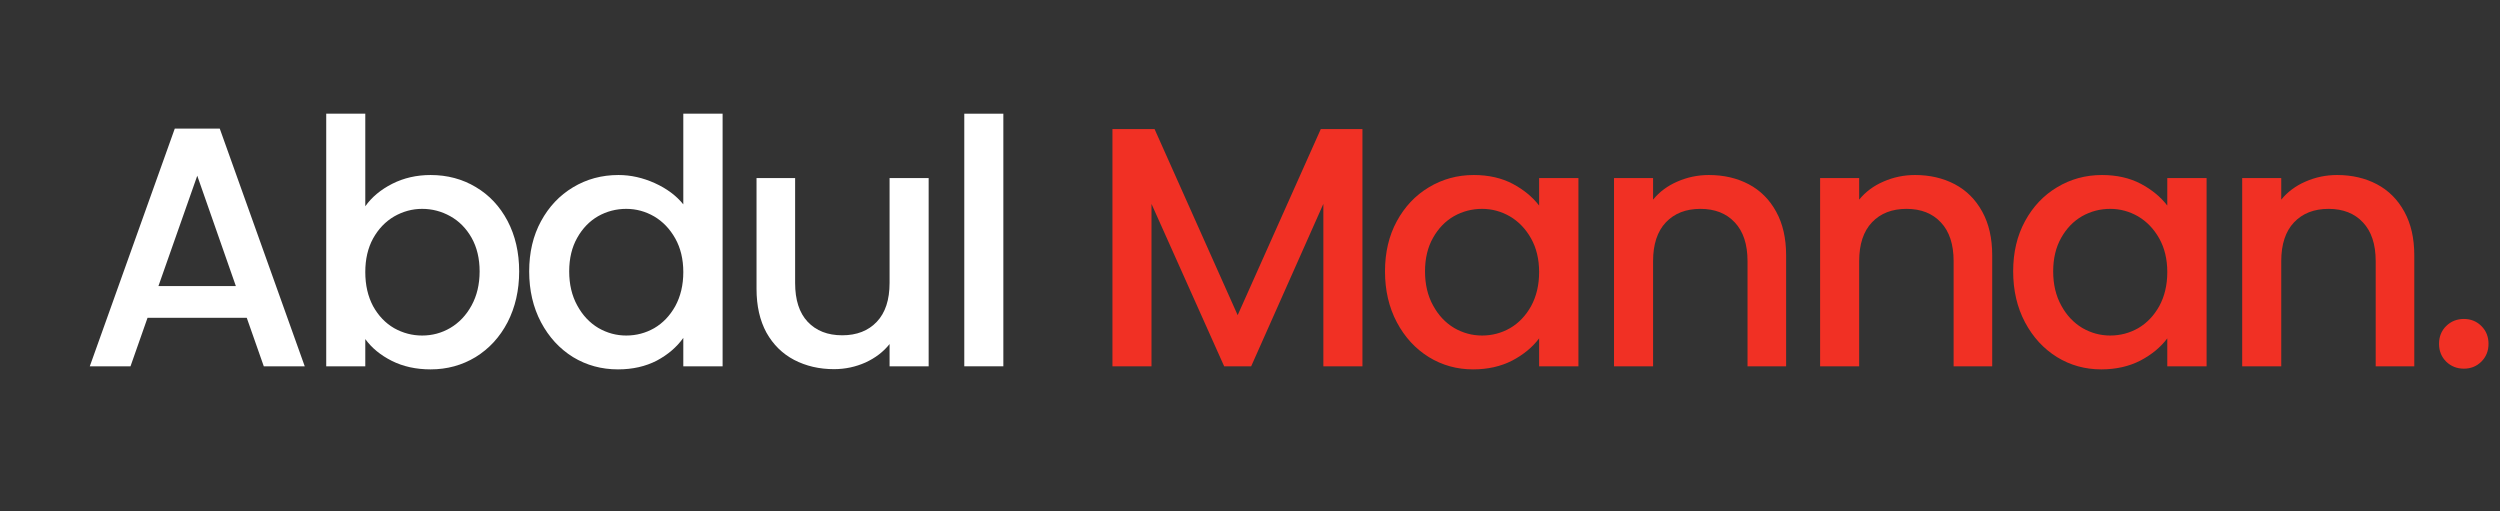 <svg xmlns="http://www.w3.org/2000/svg" xmlns:xlink="http://www.w3.org/1999/xlink" width="220" zoomAndPan="magnify" viewBox="0 0 165 33.75" height="45" preserveAspectRatio="xMidYMid meet" version="1.0"><rect x="0" y="0" width="165" height="33.75" fill="#333333" stroke="none"/><defs><g/><clipPath id="5f504616c8"><path d="M 160 21 L 164.391 21 L 164.391 25 L 160 25 Z M 160 21 " clip-rule="nonzero"/></clipPath></defs><g fill="#ffffff" fill-opacity="1"><g transform="translate(5.16, 24.176)"><g><path d="M 11.125 -3.203 L 4.578 -3.203 L 3.453 0 L 0.766 0 L 6.375 -15.688 L 9.344 -15.688 L 14.953 0 L 12.25 0 Z M 10.406 -5.297 L 7.859 -12.578 L 5.297 -5.297 Z M 10.406 -5.297 "/></g></g></g><g fill="#ffffff" fill-opacity="1"><g transform="translate(19.843, 24.176)"><g><path d="M 4.266 -10.562 C 4.691 -11.164 5.285 -11.66 6.047 -12.047 C 6.805 -12.43 7.648 -12.625 8.578 -12.625 C 9.68 -12.625 10.676 -12.359 11.562 -11.828 C 12.445 -11.305 13.145 -10.562 13.656 -9.594 C 14.164 -8.625 14.422 -7.516 14.422 -6.266 C 14.422 -5.016 14.164 -3.895 13.656 -2.906 C 13.145 -1.926 12.441 -1.16 11.547 -0.609 C 10.648 -0.066 9.66 0.203 8.578 0.203 C 7.617 0.203 6.766 0.016 6.016 -0.359 C 5.273 -0.734 4.691 -1.211 4.266 -1.797 L 4.266 0 L 1.688 0 L 1.688 -16.672 L 4.266 -16.672 Z M 11.812 -6.266 C 11.812 -7.117 11.633 -7.859 11.281 -8.484 C 10.926 -9.109 10.457 -9.582 9.875 -9.906 C 9.301 -10.227 8.68 -10.391 8.016 -10.391 C 7.367 -10.391 6.754 -10.223 6.172 -9.891 C 5.598 -9.555 5.133 -9.07 4.781 -8.438 C 4.438 -7.812 4.266 -7.07 4.266 -6.219 C 4.266 -5.363 4.438 -4.613 4.781 -3.969 C 5.133 -3.332 5.598 -2.848 6.172 -2.516 C 6.754 -2.191 7.367 -2.031 8.016 -2.031 C 8.68 -2.031 9.301 -2.195 9.875 -2.531 C 10.457 -2.875 10.926 -3.367 11.281 -4.016 C 11.633 -4.66 11.812 -5.41 11.812 -6.266 Z M 11.812 -6.266 "/></g></g></g><g fill="#ffffff" fill-opacity="1"><g transform="translate(34.098, 24.176)"><g><path d="M 0.828 -6.266 C 0.828 -7.516 1.086 -8.617 1.609 -9.578 C 2.129 -10.535 2.832 -11.281 3.719 -11.812 C 4.613 -12.352 5.613 -12.625 6.719 -12.625 C 7.531 -12.625 8.328 -12.445 9.109 -12.094 C 9.898 -11.738 10.531 -11.27 11 -10.688 L 11 -16.672 L 13.594 -16.672 L 13.594 0 L 11 0 L 11 -1.875 C 10.57 -1.27 9.988 -0.77 9.25 -0.375 C 8.508 0.008 7.656 0.203 6.688 0.203 C 5.602 0.203 4.613 -0.066 3.719 -0.609 C 2.832 -1.16 2.129 -1.926 1.609 -2.906 C 1.086 -3.895 0.828 -5.016 0.828 -6.266 Z M 11 -6.219 C 11 -7.07 10.82 -7.812 10.469 -8.438 C 10.113 -9.07 9.648 -9.555 9.078 -9.891 C 8.504 -10.223 7.891 -10.391 7.234 -10.391 C 6.566 -10.391 5.945 -10.227 5.375 -9.906 C 4.812 -9.582 4.352 -9.109 4 -8.484 C 3.645 -7.859 3.469 -7.117 3.469 -6.266 C 3.469 -5.41 3.645 -4.66 4 -4.016 C 4.352 -3.367 4.816 -2.875 5.391 -2.531 C 5.973 -2.195 6.586 -2.031 7.234 -2.031 C 7.891 -2.031 8.504 -2.191 9.078 -2.516 C 9.648 -2.848 10.113 -3.332 10.469 -3.969 C 10.82 -4.613 11 -5.363 11 -6.219 Z M 11 -6.219 "/></g></g></g><g fill="#ffffff" fill-opacity="1"><g transform="translate(48.353, 24.176)"><g><path d="M 12.938 -12.422 L 12.938 0 L 10.359 0 L 10.359 -1.469 C 9.953 -0.957 9.422 -0.551 8.766 -0.25 C 8.117 0.039 7.426 0.188 6.688 0.188 C 5.719 0.188 4.844 -0.016 4.062 -0.422 C 3.289 -0.828 2.68 -1.426 2.234 -2.219 C 1.797 -3.02 1.578 -3.984 1.578 -5.109 L 1.578 -12.422 L 4.125 -12.422 L 4.125 -5.5 C 4.125 -4.383 4.398 -3.531 4.953 -2.938 C 5.516 -2.344 6.273 -2.047 7.234 -2.047 C 8.191 -2.047 8.953 -2.344 9.516 -2.938 C 10.078 -3.531 10.359 -4.383 10.359 -5.5 L 10.359 -12.422 Z M 12.938 -12.422 "/></g></g></g><g fill="#ffffff" fill-opacity="1"><g transform="translate(61.955, 24.176)"><g><path d="M 4.266 -16.672 L 4.266 0 L 1.688 0 L 1.688 -16.672 Z M 4.266 -16.672 "/></g></g></g><g fill="#ffffff" fill-opacity="1"><g transform="translate(66.886, 24.176)"><g/></g></g><g fill="#f13024" fill-opacity="1"><g transform="translate(71.733, 24.176)"><g><path d="M 18.188 -15.656 L 18.188 0 L 15.609 0 L 15.609 -10.719 L 10.844 0 L 9.062 0 L 4.266 -10.719 L 4.266 0 L 1.688 0 L 1.688 -15.656 L 4.469 -15.656 L 9.953 -3.375 L 15.438 -15.656 Z M 18.188 -15.656 "/></g></g></g><g fill="#f13024" fill-opacity="1"><g transform="translate(90.582, 24.176)"><g><path d="M 0.828 -6.266 C 0.828 -7.516 1.086 -8.617 1.609 -9.578 C 2.129 -10.535 2.832 -11.281 3.719 -11.812 C 4.613 -12.352 5.602 -12.625 6.688 -12.625 C 7.664 -12.625 8.52 -12.43 9.25 -12.047 C 9.977 -11.66 10.562 -11.18 11 -10.609 L 11 -12.422 L 13.594 -12.422 L 13.594 0 L 11 0 L 11 -1.844 C 10.562 -1.258 9.969 -0.77 9.219 -0.375 C 8.469 0.008 7.609 0.203 6.641 0.203 C 5.578 0.203 4.602 -0.066 3.719 -0.609 C 2.832 -1.16 2.129 -1.926 1.609 -2.906 C 1.086 -3.895 0.828 -5.016 0.828 -6.266 Z M 11 -6.219 C 11 -7.07 10.82 -7.812 10.469 -8.438 C 10.113 -9.07 9.648 -9.555 9.078 -9.891 C 8.504 -10.223 7.891 -10.391 7.234 -10.391 C 6.566 -10.391 5.945 -10.227 5.375 -9.906 C 4.812 -9.582 4.352 -9.109 4 -8.484 C 3.645 -7.859 3.469 -7.117 3.469 -6.266 C 3.469 -5.41 3.645 -4.66 4 -4.016 C 4.352 -3.367 4.816 -2.875 5.391 -2.531 C 5.973 -2.195 6.586 -2.031 7.234 -2.031 C 7.891 -2.031 8.504 -2.191 9.078 -2.516 C 9.648 -2.848 10.113 -3.332 10.469 -3.969 C 10.82 -4.613 11 -5.363 11 -6.219 Z M 11 -6.219 "/></g></g></g><g fill="#f13024" fill-opacity="1"><g transform="translate(104.837, 24.176)"><g><path d="M 7.953 -12.625 C 8.93 -12.625 9.805 -12.422 10.578 -12.016 C 11.348 -11.609 11.953 -11.004 12.391 -10.203 C 12.828 -9.41 13.047 -8.453 13.047 -7.328 L 13.047 0 L 10.5 0 L 10.5 -6.938 C 10.5 -8.051 10.219 -8.906 9.656 -9.5 C 9.102 -10.094 8.348 -10.391 7.391 -10.391 C 6.43 -10.391 5.672 -10.094 5.109 -9.5 C 4.547 -8.906 4.266 -8.051 4.266 -6.938 L 4.266 0 L 1.688 0 L 1.688 -12.422 L 4.266 -12.422 L 4.266 -11 C 4.68 -11.508 5.211 -11.906 5.859 -12.188 C 6.516 -12.477 7.211 -12.625 7.953 -12.625 Z M 7.953 -12.625 "/></g></g></g><g fill="#f13024" fill-opacity="1"><g transform="translate(118.439, 24.176)"><g><path d="M 7.953 -12.625 C 8.93 -12.625 9.805 -12.422 10.578 -12.016 C 11.348 -11.609 11.953 -11.004 12.391 -10.203 C 12.828 -9.41 13.047 -8.453 13.047 -7.328 L 13.047 0 L 10.5 0 L 10.5 -6.938 C 10.5 -8.051 10.219 -8.906 9.656 -9.5 C 9.102 -10.094 8.348 -10.391 7.391 -10.391 C 6.43 -10.391 5.672 -10.094 5.109 -9.5 C 4.547 -8.906 4.266 -8.051 4.266 -6.938 L 4.266 0 L 1.688 0 L 1.688 -12.422 L 4.266 -12.422 L 4.266 -11 C 4.68 -11.508 5.211 -11.906 5.859 -12.188 C 6.516 -12.477 7.211 -12.625 7.953 -12.625 Z M 7.953 -12.625 "/></g></g></g><g fill="#f13024" fill-opacity="1"><g transform="translate(132.041, 24.176)"><g><path d="M 0.828 -6.266 C 0.828 -7.516 1.086 -8.617 1.609 -9.578 C 2.129 -10.535 2.832 -11.281 3.719 -11.812 C 4.613 -12.352 5.602 -12.625 6.688 -12.625 C 7.664 -12.625 8.52 -12.43 9.25 -12.047 C 9.977 -11.66 10.562 -11.18 11 -10.609 L 11 -12.422 L 13.594 -12.422 L 13.594 0 L 11 0 L 11 -1.844 C 10.562 -1.258 9.969 -0.77 9.219 -0.375 C 8.469 0.008 7.609 0.203 6.641 0.203 C 5.578 0.203 4.602 -0.066 3.719 -0.609 C 2.832 -1.16 2.129 -1.926 1.609 -2.906 C 1.086 -3.895 0.828 -5.016 0.828 -6.266 Z M 11 -6.219 C 11 -7.07 10.82 -7.812 10.469 -8.438 C 10.113 -9.07 9.648 -9.555 9.078 -9.891 C 8.504 -10.223 7.891 -10.391 7.234 -10.391 C 6.566 -10.391 5.945 -10.227 5.375 -9.906 C 4.812 -9.582 4.352 -9.109 4 -8.484 C 3.645 -7.859 3.469 -7.117 3.469 -6.266 C 3.469 -5.41 3.645 -4.66 4 -4.016 C 4.352 -3.367 4.816 -2.875 5.391 -2.531 C 5.973 -2.195 6.586 -2.031 7.234 -2.031 C 7.891 -2.031 8.504 -2.191 9.078 -2.516 C 9.648 -2.848 10.113 -3.332 10.469 -3.969 C 10.82 -4.613 11 -5.363 11 -6.219 Z M 11 -6.219 "/></g></g></g><g fill="#f13024" fill-opacity="1"><g transform="translate(146.296, 24.176)"><g><path d="M 7.953 -12.625 C 8.93 -12.625 9.805 -12.422 10.578 -12.016 C 11.348 -11.609 11.953 -11.004 12.391 -10.203 C 12.828 -9.41 13.047 -8.453 13.047 -7.328 L 13.047 0 L 10.5 0 L 10.5 -6.938 C 10.5 -8.051 10.219 -8.906 9.656 -9.5 C 9.102 -10.094 8.348 -10.391 7.391 -10.391 C 6.43 -10.391 5.672 -10.094 5.109 -9.5 C 4.547 -8.906 4.266 -8.051 4.266 -6.938 L 4.266 0 L 1.688 0 L 1.688 -12.422 L 4.266 -12.422 L 4.266 -11 C 4.68 -11.508 5.211 -11.906 5.859 -12.188 C 6.516 -12.477 7.211 -12.625 7.953 -12.625 Z M 7.953 -12.625 "/></g></g></g><g clip-path="url(#5f504616c8)"><g fill="#f13024" fill-opacity="1"><g transform="translate(159.898, 24.176)"><g><path d="M 2.719 0.156 C 2.258 0.156 1.867 0 1.547 -0.312 C 1.234 -0.625 1.078 -1.016 1.078 -1.484 C 1.078 -1.953 1.234 -2.344 1.547 -2.656 C 1.867 -2.969 2.258 -3.125 2.719 -3.125 C 3.176 -3.125 3.562 -2.969 3.875 -2.656 C 4.188 -2.344 4.344 -1.953 4.344 -1.484 C 4.344 -1.016 4.188 -0.625 3.875 -0.312 C 3.562 0 3.176 0.156 2.719 0.156 Z M 2.719 0.156 "/></g></g></g></g></svg>